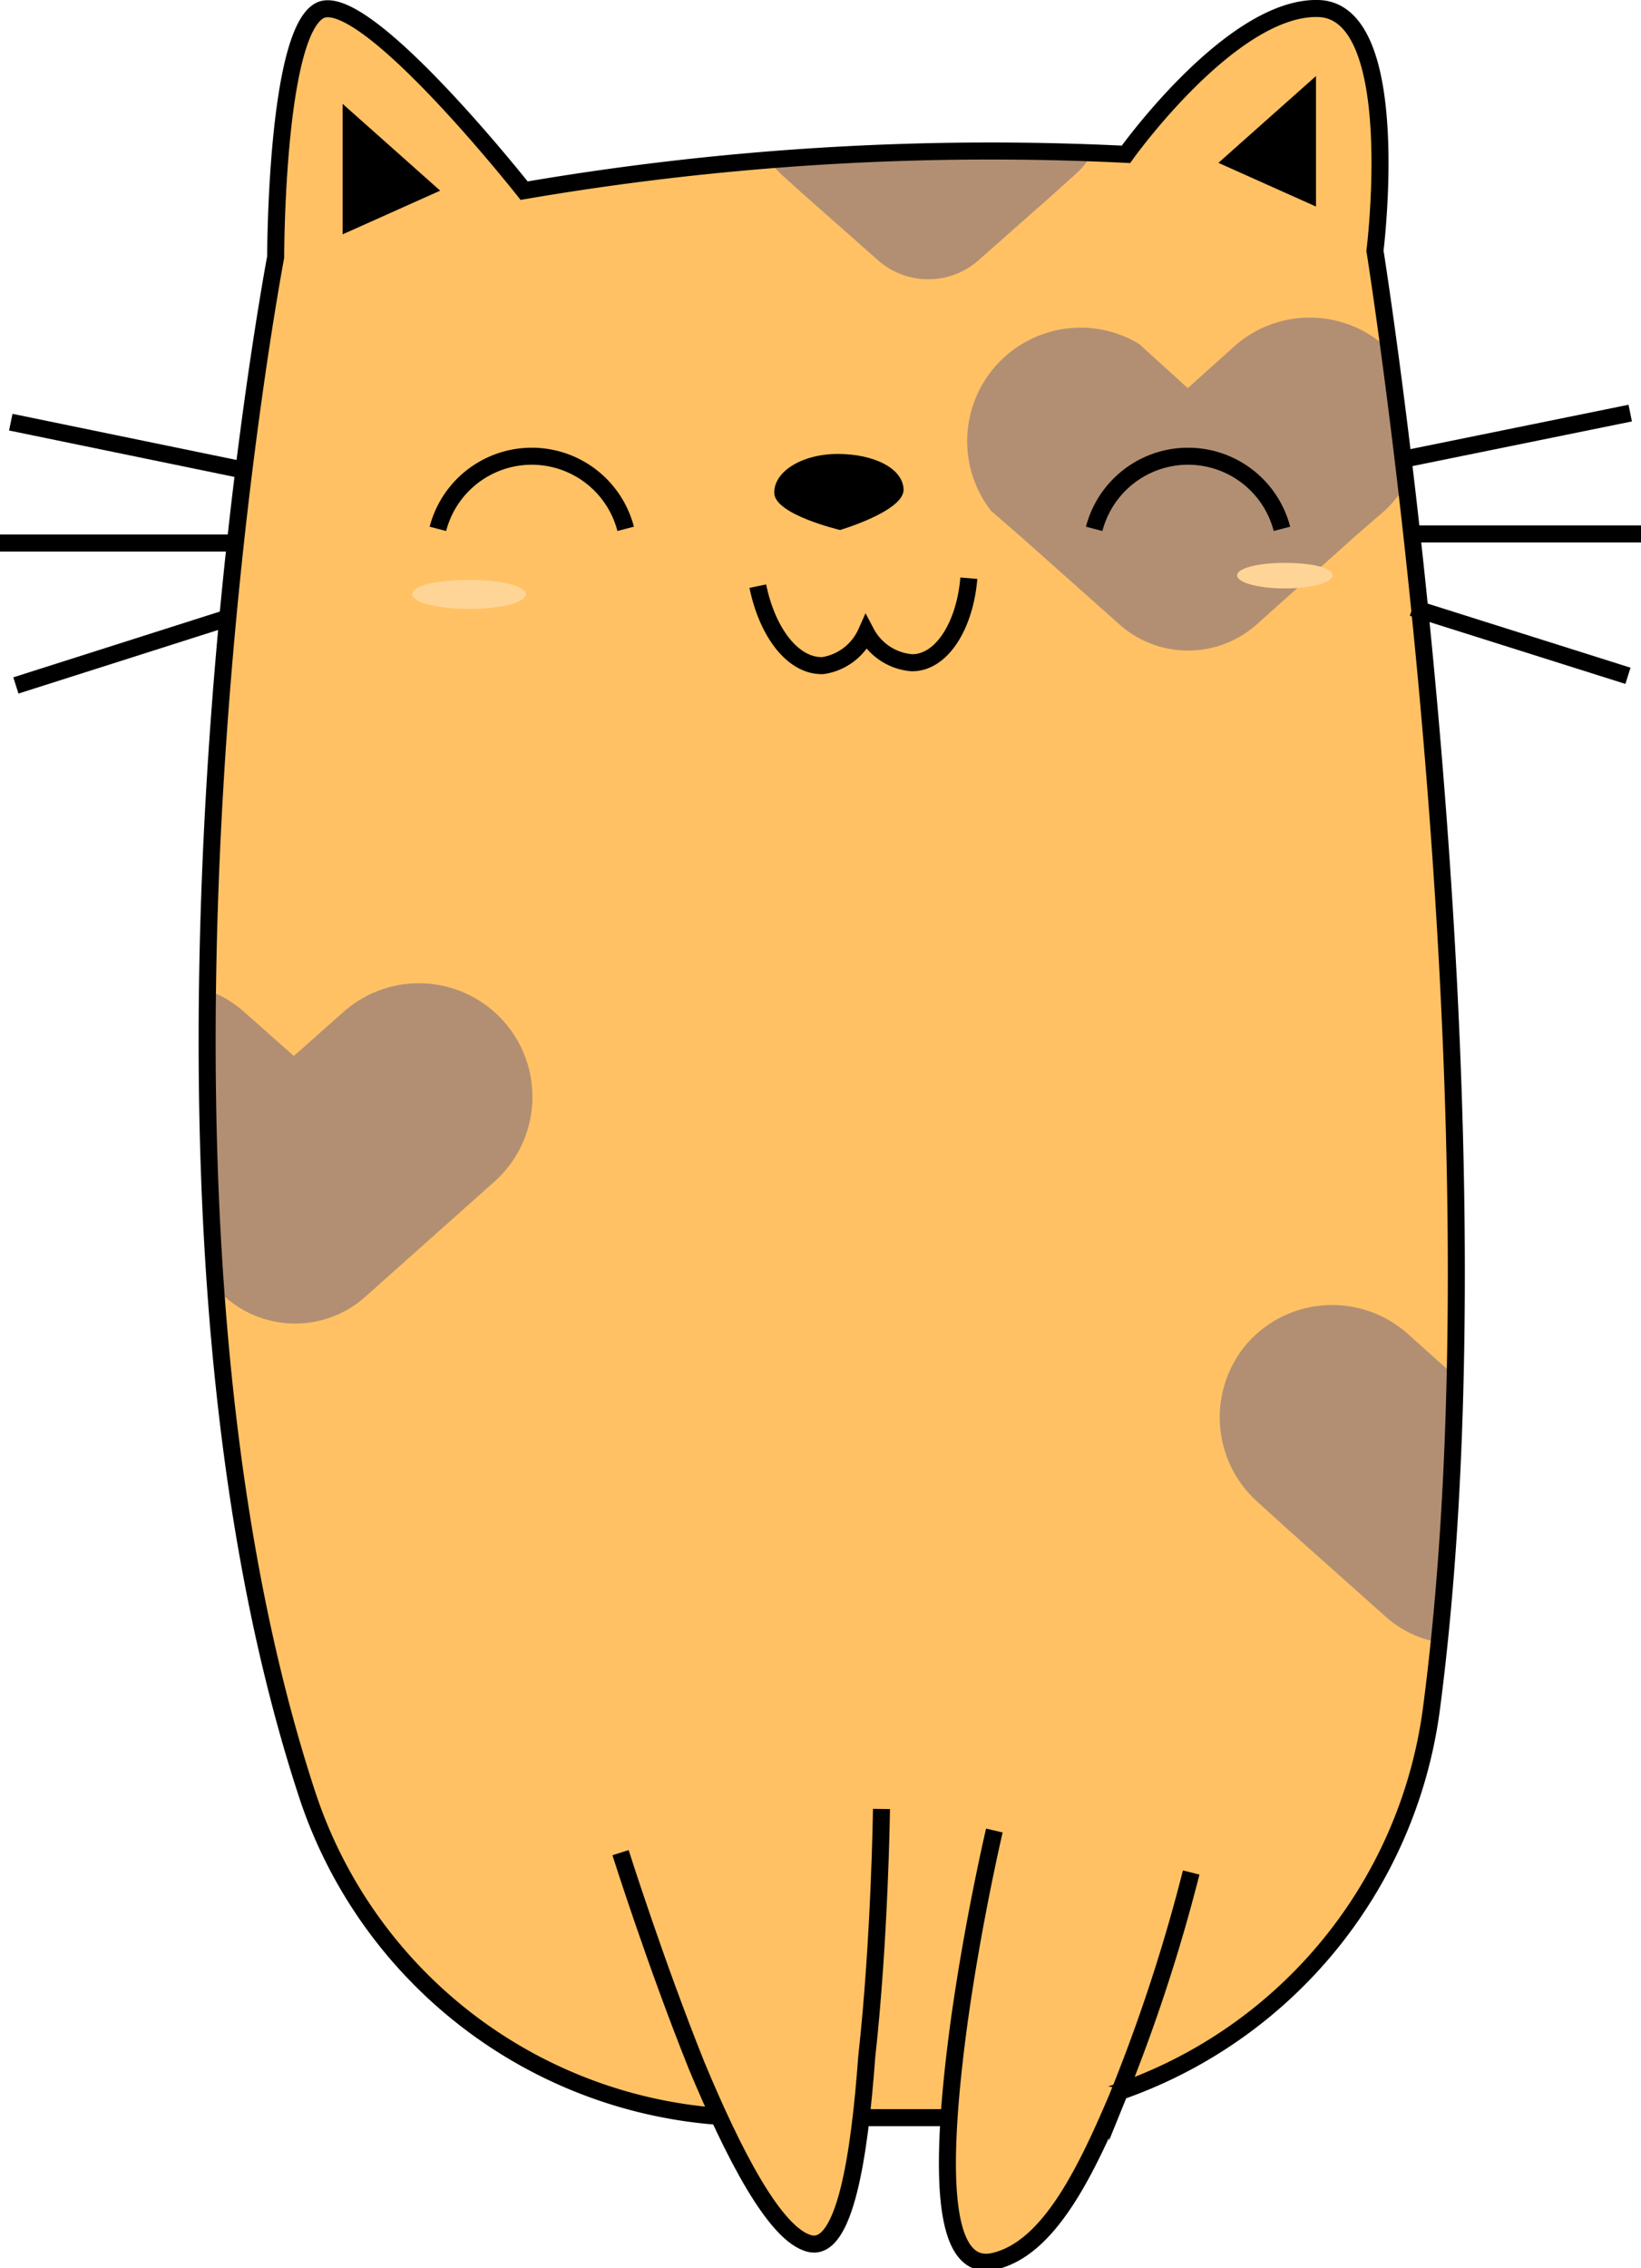 <svg xmlns="http://www.w3.org/2000/svg" viewBox="0 0 28.93 39.97"><defs><style>.cls-1{fill:#ffc164;}.cls-2{fill:none;stroke:#000;stroke-miterlimit:10;stroke-width:0.3px;}.cls-3{fill:#b28f73;}.cls-4{fill:#ffd597;}</style></defs><g id="Layer_2" data-name="Layer 2"><g id="Layer_2-2" data-name="Layer 2"><path class="cls-1" d="M5.42,31.64c-3.62-11-.56-27.11-.56-27.11s0-3.91.77-4.34S9.24,3.36,9.24,3.36a48.71,48.71,0,0,1,10.61-.64S21.71.11,23.24.15s1,4.27,1,4.27,2.39,15,1,25.66A8.29,8.29,0,0,1,17,37.32H13.29A8.28,8.28,0,0,1,5.42,31.64Z"/><polygon points="6.04 4.13 6.04 1.83 7.76 3.36 6.04 4.13"/><polygon points="23.2 3.64 23.2 1.34 21.48 2.87 23.2 3.64"/><path class="cls-2" d="M7.72,9.32a1.71,1.71,0,0,1,3.31,0"/><path d="M15.93,8.63c0,.38-1.12.71-1.12.71s-1.15-.27-1.16-.65S14.14,8,14.77,8,15.92,8.25,15.93,8.63Z"/><path class="cls-2" d="M13.36,10.33c.17.83.63,1.42,1.15,1.4a1,1,0,0,0,.76-.58,1,1,0,0,0,.81.53c.52,0,.93-.65,1-1.49"/><path class="cls-3" d="M6.41,22.88l1.75-1.56.55-.49a2,2,0,1,0-2.65-3l-.88.78-.88-.78a2,2,0,0,0-.64-.38c0,1.71,0,3.48.14,5.26l.15.13A1.86,1.86,0,0,0,6.41,22.88Z"/><path class="cls-3" d="M22,23.66a2,2,0,0,0,.16,2.8l.54.49,1.75,1.56a1.89,1.89,0,0,0,.95.44c.15-1.51.23-3.09.27-4.68l-.86-.77A2,2,0,0,0,22,23.66Z"/><path class="cls-3" d="M14.17,3.43l1.29,1.14a1.34,1.34,0,0,0,1.81,0l1.29-1.14.4-.36a1.24,1.24,0,0,0,.3-.39,40,40,0,0,0-5.71.13,1.88,1.88,0,0,0,.22.26Z"/><path class="cls-3" d="M21.81,6.06l-.87.78-.86-.78A2,2,0,0,0,17.47,9l.54.47L19.73,11a1.82,1.82,0,0,0,2.43,0l1.72-1.54L24.41,9a1.93,1.93,0,0,0,.36-.45c-.11-.94-.21-1.75-.3-2.4A2,2,0,0,0,21.81,6.06Z"/><path class="cls-2" d="M5.42,31.64c-3.62-11-.56-27.11-.56-27.11s0-3.91.77-4.34S9.24,3.36,9.24,3.36a48.71,48.71,0,0,1,10.61-.64S21.71.11,23.24.15s1,4.27,1,4.27,2.39,15,1,25.66A8.29,8.29,0,0,1,17,37.32H13.29A8.28,8.28,0,0,1,5.42,31.64Z"/><path class="cls-1" d="M16.83,36.21l2.91.6c-.6,1.41-1.41,2.8-2.21,3S16.6,38.14,16.83,36.21Z"/><path class="cls-1" d="M15.28,36.25c-.18,1.78-.5,3.39-1,3.29s-1.3-1.58-2-3.14l2.9-.16Z"/><path class="cls-2" d="M10.94,32.65s.61,1.93,1.34,3.75c.65,1.56,1.39,3,2,3.14s.87-1.51,1-3.29c.23-2.07.26-4.37.26-4.37"/><path class="cls-2" d="M17.53,32.26s-.47,2-.7,4-.23,3.81.7,3.59,1.57-1.47,2.17-2.89A30.24,30.24,0,0,0,21,33"/><path class="cls-2" d="M19.29,9.32a1.71,1.71,0,0,1,3.31,0"/><path class="cls-4" d="M9.27,10.47c0,.15-.43.26-1,.26s-1-.11-1-.26.43-.25,1-.25S9.27,10.33,9.27,10.47Z"/><path class="cls-4" d="M23.49,10.14c0,.13-.38.23-.84.23s-.84-.1-.84-.23.38-.22.84-.22S23.49,10,23.49,10.14Z"/><line class="cls-2" x1="24.66" y1="8.11" x2="28.74" y2="7.28"/><line class="cls-2" x1="24.85" y1="9.41" x2="28.93" y2="9.41"/><line class="cls-2" x1="24.9" y1="10.71" x2="28.7" y2="11.91"/><line class="cls-2" x1="4.27" y1="8.28" x2="0.19" y2="7.44"/><line class="cls-2" x1="4.08" y1="9.57" y2="9.57"/><line class="cls-2" x1="4.08" y1="10.87" x2="0.28" y2="12.08"/></g></g></svg>